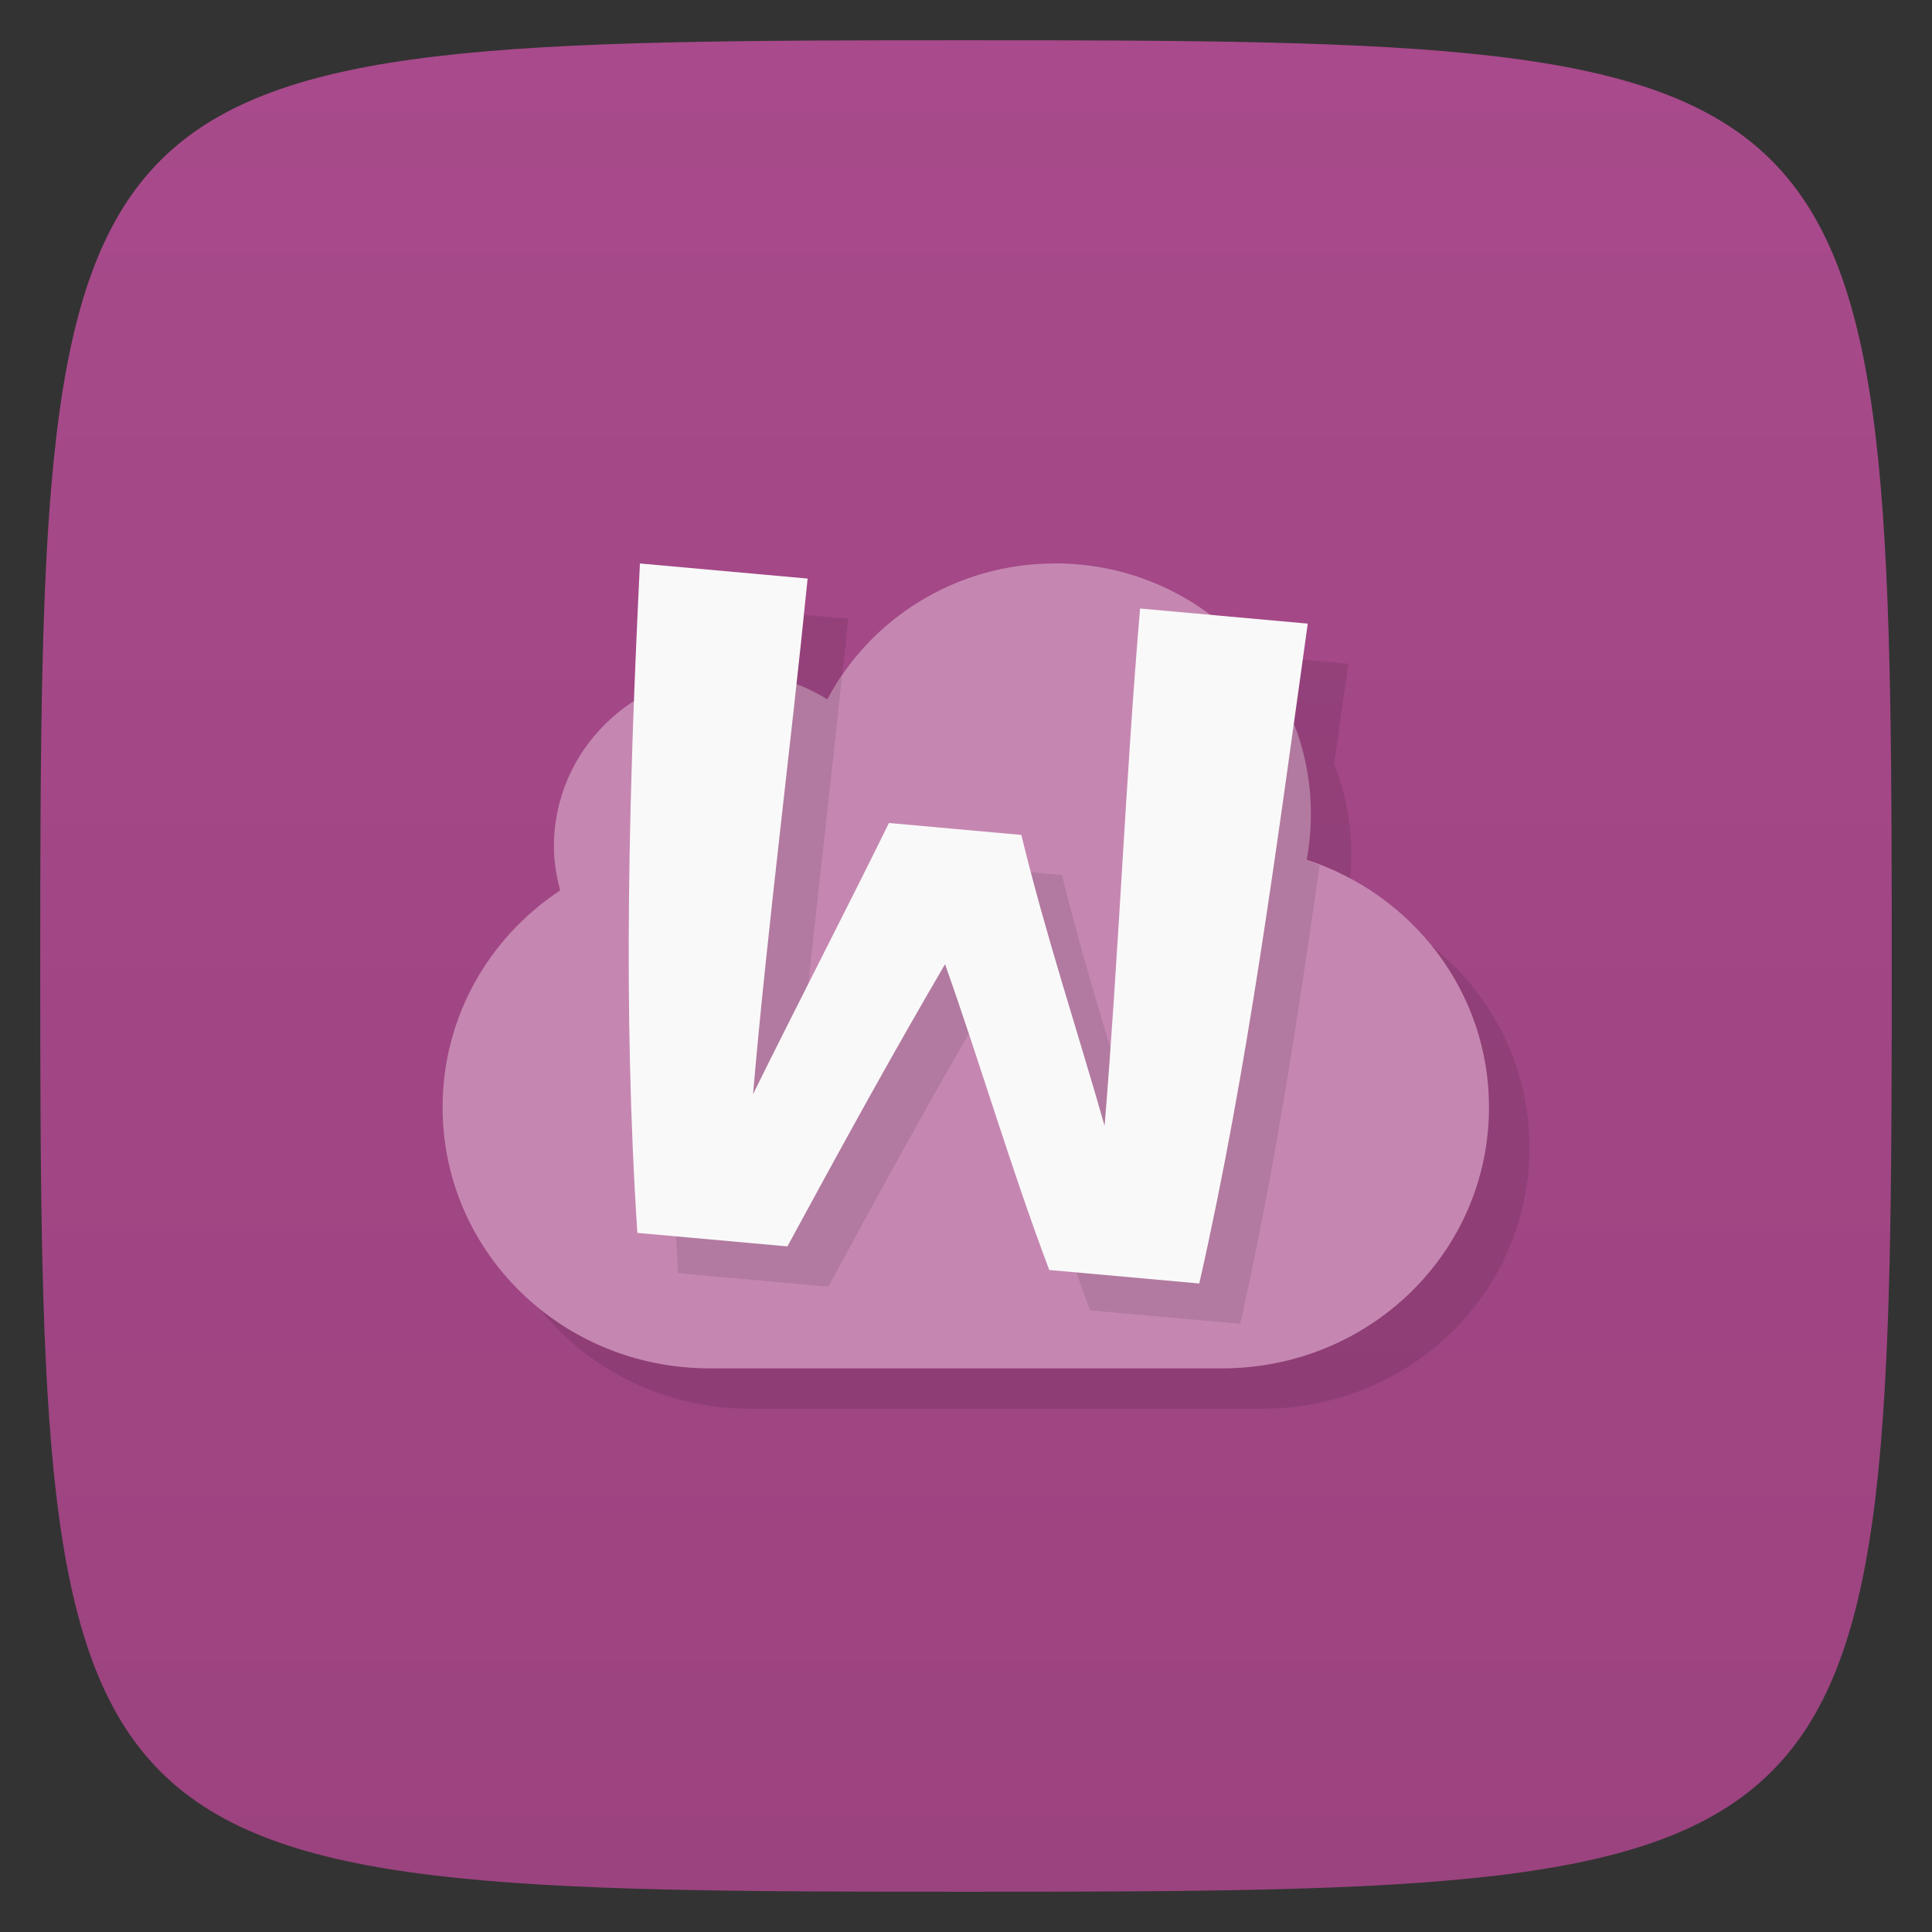 <svg viewBox="0 0 48 48" xmlns="http://www.w3.org/2000/svg" xmlns:xlink="http://www.w3.org/1999/xlink">
  <rect x="0" y="0" width="48" height="48" fill="#333333" stroke="none"/>
  <linearGradient id="a" gradientTransform="matrix(0 -1 1 0 -0 48)" gradientUnits="userSpaceOnUse" x1="1" x2="47">
    <stop offset="0" stop-color="#9b437f"/>
    <stop offset="1" stop-color="#a84a8b"/>
  </linearGradient>
  <path d="m47 24c0 22.703-.297 23-23 23-22.703 0-23-.297-23-23 0-22.703.297-23 23-23 22.703 0 23 .297 23 23z" fill="url(#a)"/>
  <path d="m16.908 15c-.055 1.135-.102 2.275-.145 3.416-1.202.773-1.998 2.1-1.998 3.611 0 .38.062.747.156 1.098-1.765 1.163-2.922 3.143-2.922 5.389 0 3.594 2.961 6.486 6.639 6.486h12.723c3.678 0 6.639-2.893 6.639-6.486 0-2.87-1.896-5.289-4.529-6.148.071-.373.104-.755.104-1.148 0-.788-.156-1.54-.43-2.234.115-.834.239-1.653.355-2.492l-2.445-.221c-1.068-.793-2.397-1.27-3.842-1.27-2.463 0-4.595 1.379-5.652 3.379-.241-.149-.503-.268-.771-.371.096-.879.2-1.772.285-2.635l-4.166-.373z" opacity=".1"/>
  <g fill="#fff" transform="matrix(1.166 .105 -.073 .851 0 0)">
    <path d="m26.21 14c-2.463 0-4.596 1.378-5.653 3.378-.685-.425-1.496-.676-2.368-.676-2.444 0-4.426 1.936-4.426 4.324 0 .38.061.747.156 1.098-1.765 1.163-2.922 3.143-2.922 5.388 0 3.594 2.961 6.487 6.638 6.487h12.723c3.678 0 6.638-2.893 6.638-6.487 0-2.87-1.896-5.289-4.529-6.149.071-.373.104-.755.104-1.149 0-3.433-2.848-6.216-6.362-6.216" fill="#c587b1" transform="matrix(.851 -.105 .073 1.166 0 0)"/>
    <path d="m29.334 16.12c-.359 4.23-.522 8.512-.875 12.85-.674-2.364-1.478-4.783-2.072-7.229l-3.289-.295c-1.129 2.295-2.244 4.45-3.373 6.738.313-3.655.795-7.585 1.195-11.383-.128.188-.253.38-.359.582-.685-.425-1.497-.676-2.369-.676-.479 0-.933.093-1.365.23-.207 4.845-.304 9.742.025 14.697l3.729.336c1.257-2.321 2.511-4.618 3.912-7.01.873 2.453 1.619 5.01 2.594 7.598l3.727.334c.844-3.736 1.426-7.545 1.973-11.389-.106-.041-.205-.095-.314-.131.071-.373.104-.755.104-1.148 0-1.495-.541-2.867-1.441-3.939l-1.799-.162z" fill="#000" opacity=".1" transform="matrix(.851 -.105 .073 1.166 0 0)"/>
    <path d="m23.11 21.524c.683 2.79 1.542 5.525 2.288 8.211-.014-5.095-.186-10.11-.188-15.08h3.573c-.257 6.58-.456 13.03-1.097 19.4h-3.197c-1.018-2.916-1.837-5.818-2.758-8.587-1.018 2.94-1.919 5.75-2.821 8.587h-3.197c-.725-6.507-.987-12.991-1.16-19.4h3.573c-.05 4.966-.218 10.247-.219 15.08.794-2.786 1.588-5.417 2.382-8.211z" fill="#f9f9f9"/>
  </g>
</svg>
